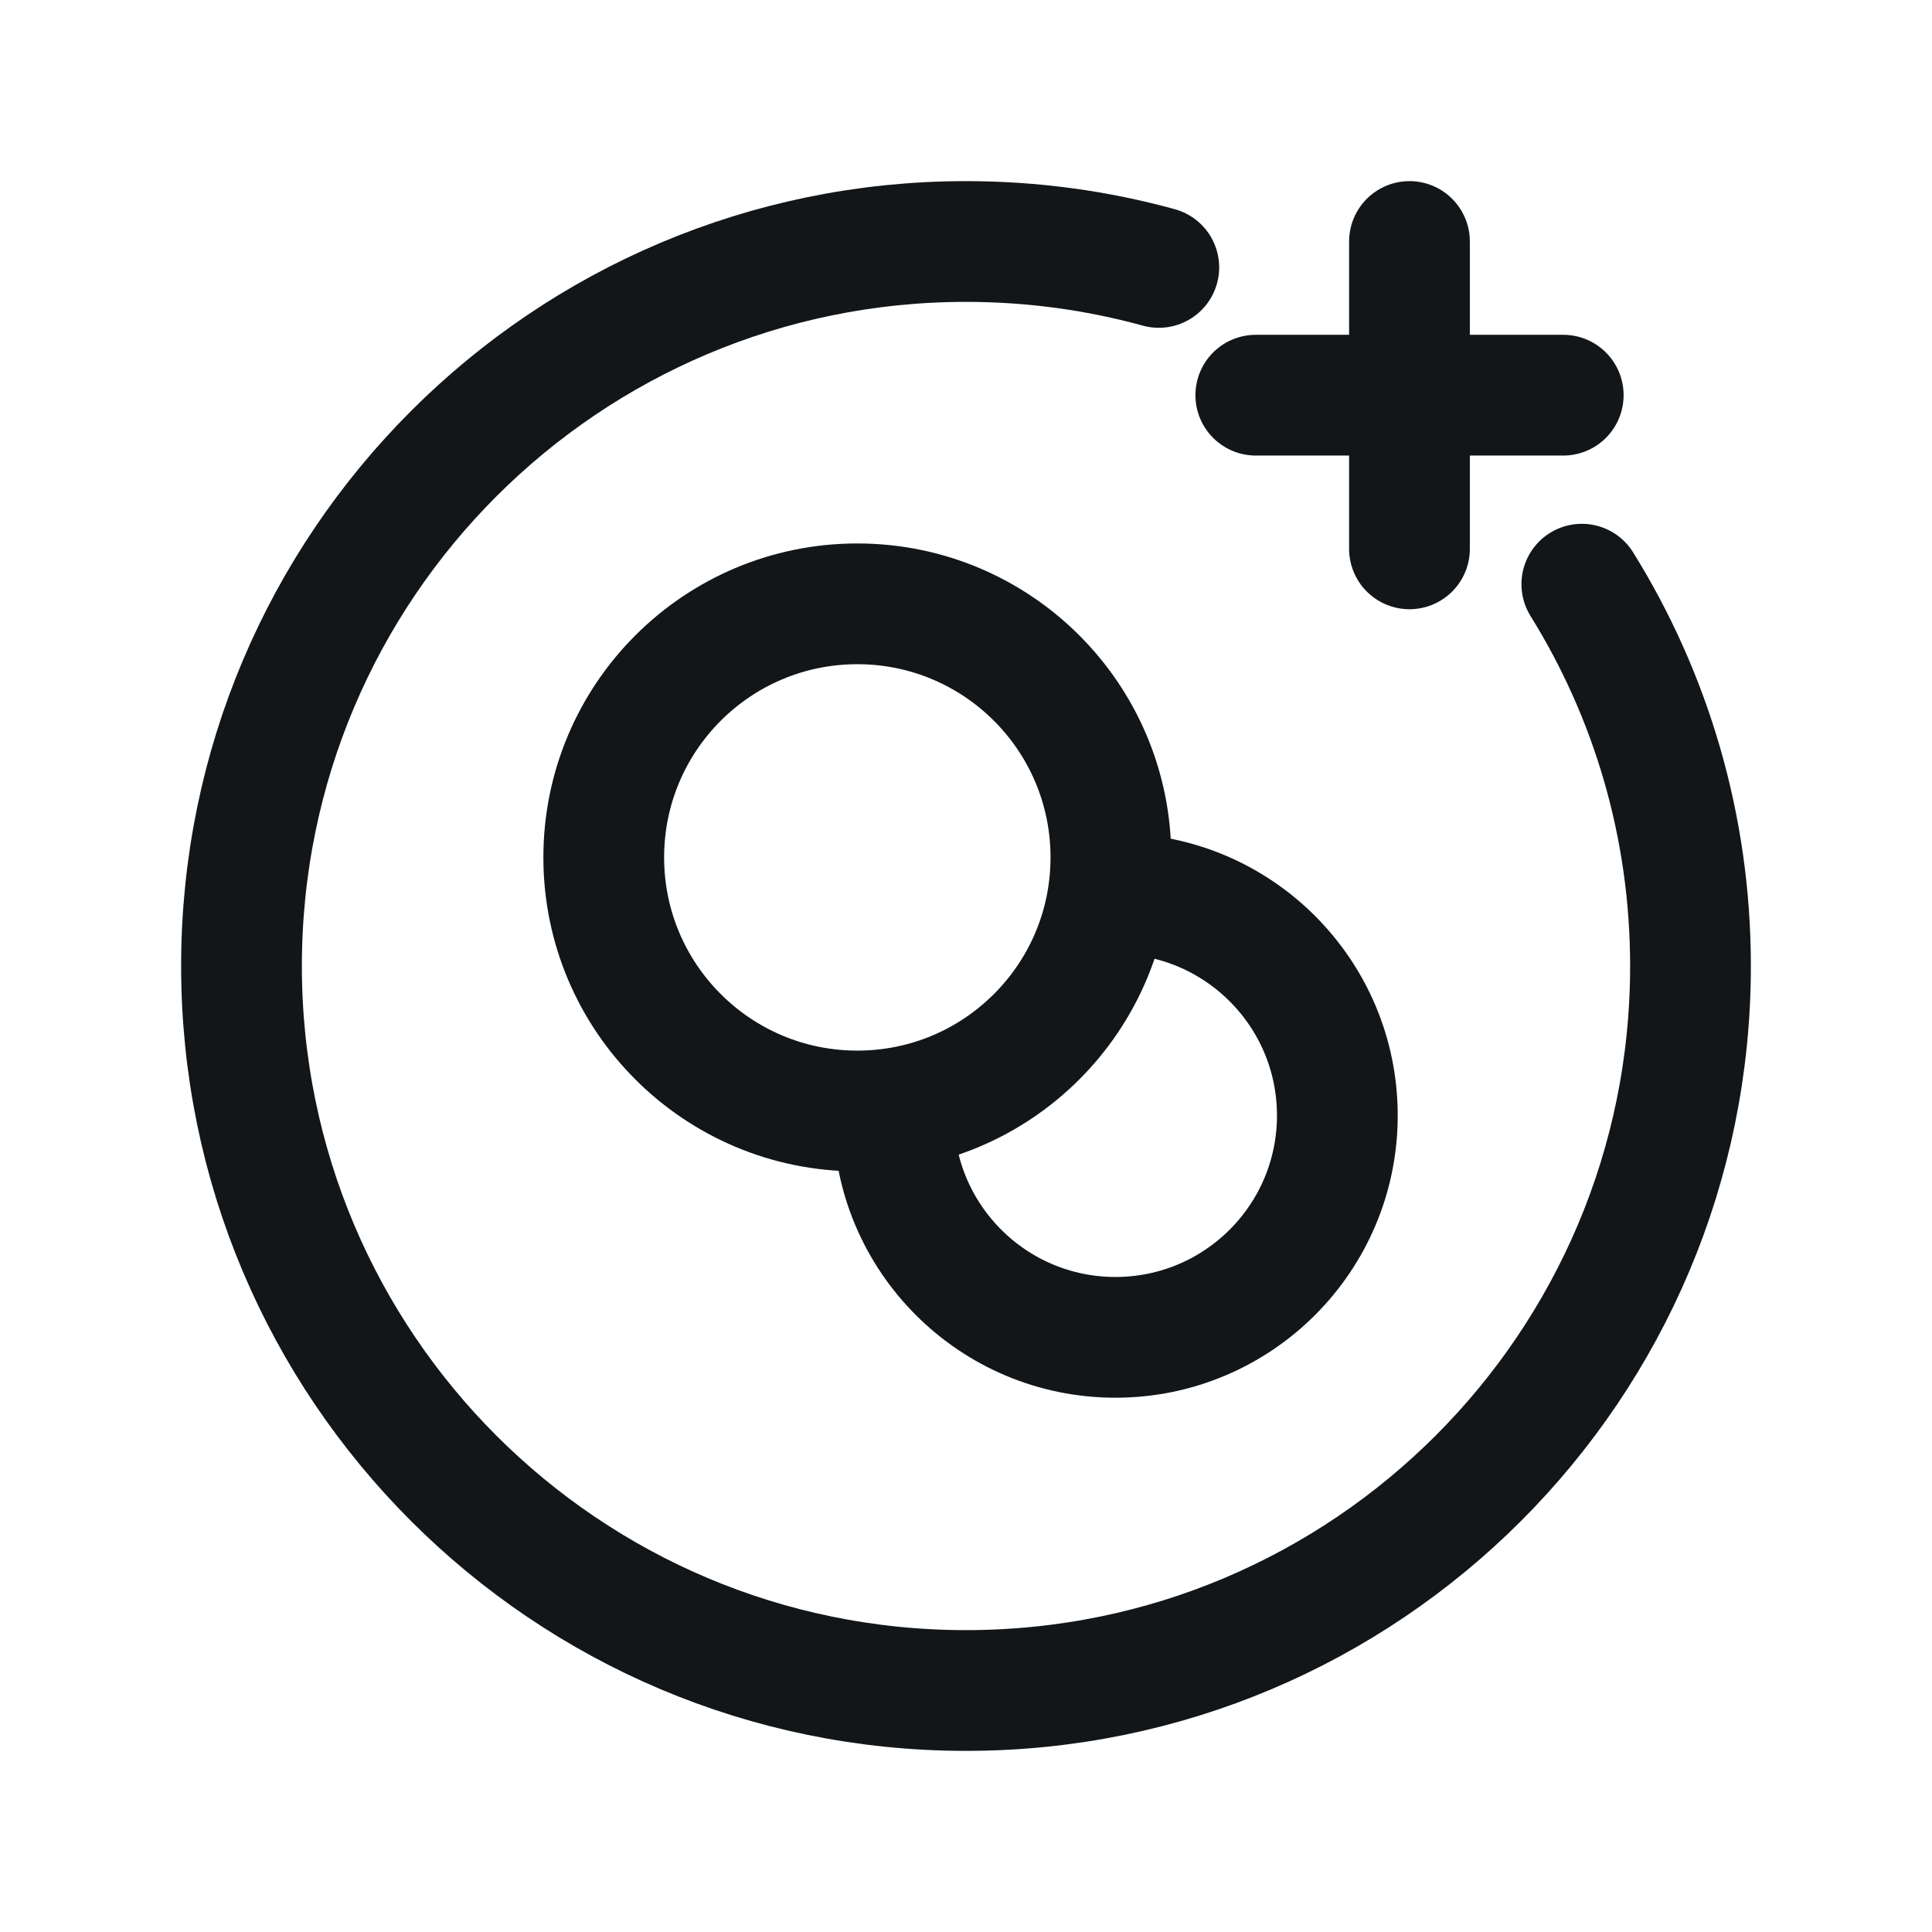 <svg width="24" height="24" viewBox="0 0 24 24" fill="none" xmlns="http://www.w3.org/2000/svg">
<path d="M19.65 7.257C20.506 8.634 21 10.259 21 12C21 16.971 16.971 21 12 21C7.029 21 3 16.971 3 12C3 7.029 7.029 3 12 3C12.829 3 13.632 3.112 14.395 3.322" stroke="#121619" stroke-width="1.5" stroke-linecap="round"/>
<g clip-path="url(#clip0_6293_30986)">
<path d="M10.65 13.801C12.39 13.801 13.8 12.391 13.8 10.651C13.8 8.911 12.39 7.501 10.65 7.501C8.91 7.501 7.5 8.911 7.5 10.651C7.5 12.391 8.91 13.801 10.65 13.801Z" stroke="#121619" stroke-width="1.5" stroke-linecap="round" stroke-linejoin="round"/>
<path d="M11.1 13.857C11.1 15.379 12.334 16.613 13.856 16.613C15.379 16.613 16.613 15.379 16.613 13.857C16.613 12.335 15.379 11.101 13.856 11.101" stroke="#121619" stroke-width="1.5" stroke-linecap="round" stroke-linejoin="round"/>
</g>
<path d="M15.6 4.909H19.419" stroke="#121619" stroke-width="1.5" stroke-linecap="round"/>
<path d="M17.509 6.818V3" stroke="#121619" stroke-width="1.5" stroke-linecap="round"/>
<defs>
<clipPath id="clip0_6293_30986">
<rect width="10.8" height="10.8" fill="white" transform="translate(6.6 6.601)"/>
</clipPath>
</defs>
</svg>

